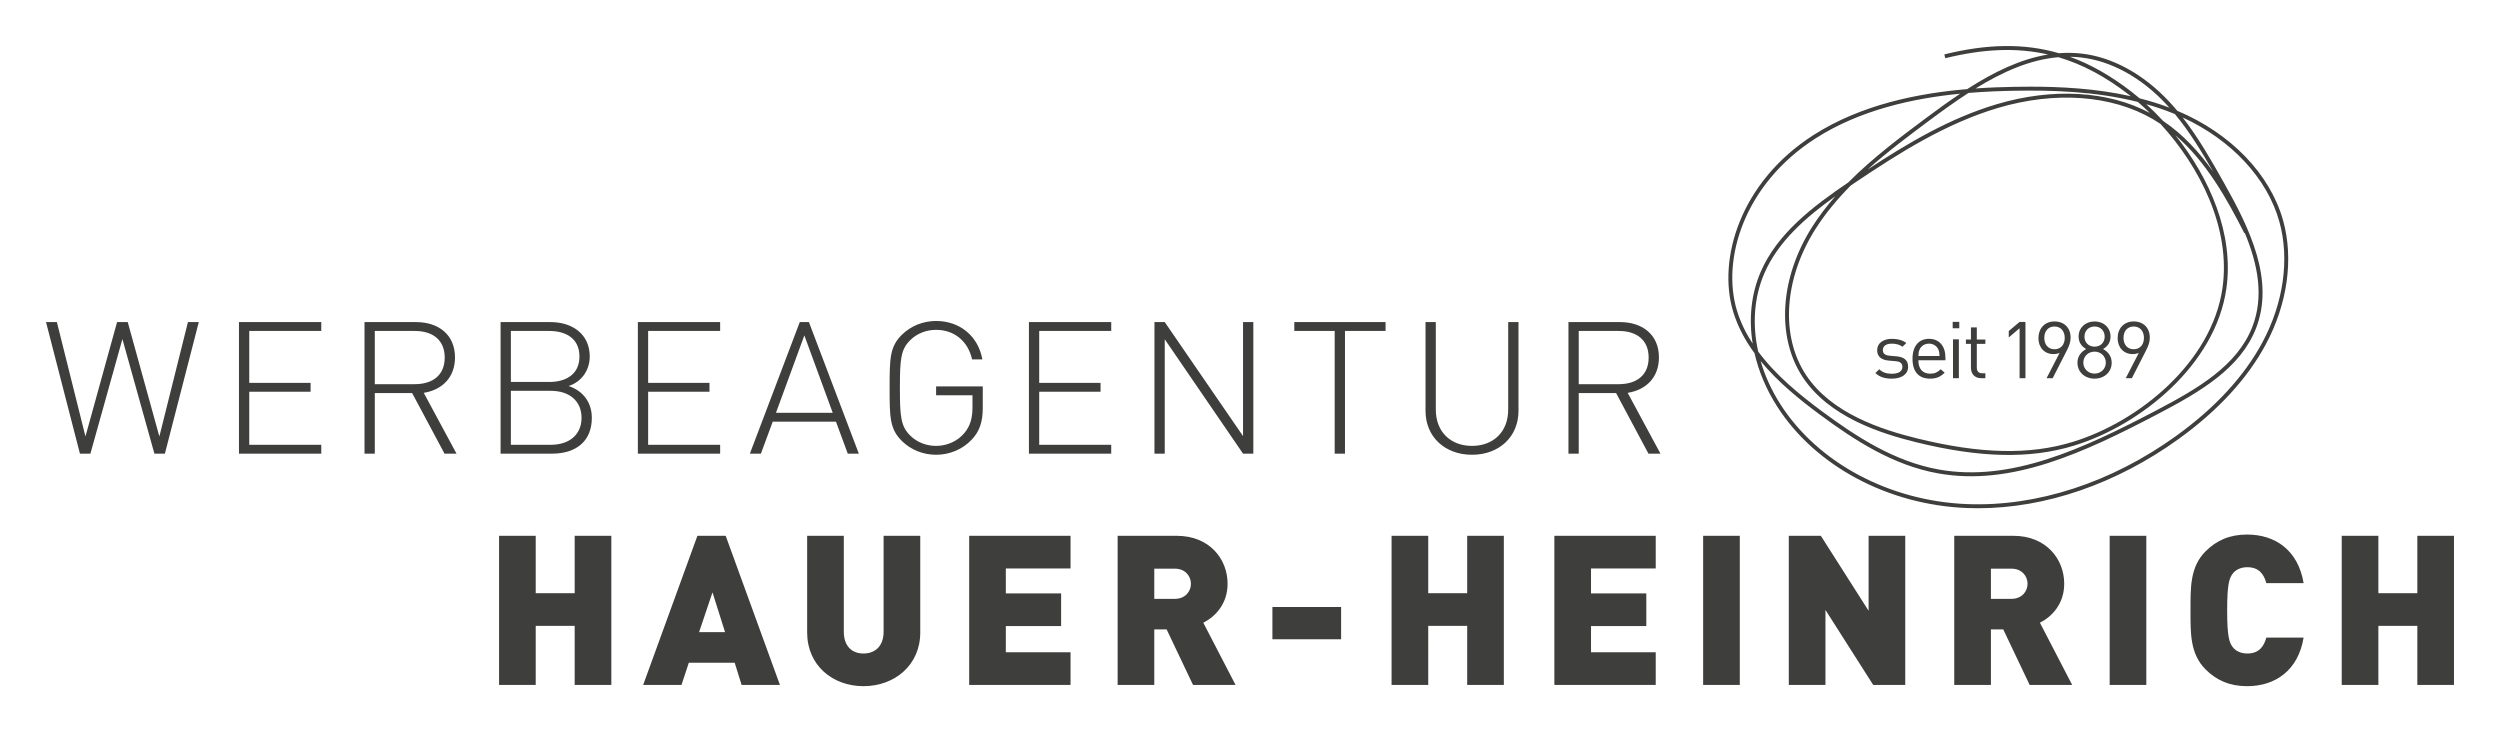 <?xml version="1.0" encoding="utf-8"?>
<!-- Generator: Adobe Illustrator 19.1.0, SVG Export Plug-In . SVG Version: 6.00 Build 0)  -->
<svg version="1.1" id="Ebene_1" xmlns="http://www.w3.org/2000/svg" xmlns:xlink="http://www.w3.org/1999/xlink" x="0px" y="0px"
	 width="543.292px" height="159.118px" viewBox="0 0 543.292 159.118" enable-background="new 0 0 543.292 159.118"
	 xml:space="preserve">
<g>
	<g>
		<path fill="#3E3E3D" d="M429.826,110.448c-0.815,0-1.629-0.017-2.439-0.049c-17.124-0.689-32.895-9.129-41.157-22.024
			c-2.381-3.716-4.036-7.657-4.938-11.608c-2.016-2.746-3.643-5.742-4.643-9.03c-3.441-11.314,1.439-28.127,17.427-38.372
			c10.387-6.657,22.79-9.098,33.424-10c5.639-3.622,11.496-6.532,17.585-7.52c-6.791-1.556-14.039-1.247-22.346,0.807l-0.205-0.829
			c9.337-2.31,17.36-2.451,24.899-0.26c1.63-0.125,3.274-0.106,4.937,0.082c6.663,0.753,13.394,4.432,18.954,10.356
			c0.635,0.676,1.247,1.37,1.839,2.079c11.589,4.863,20.158,13.726,22.989,23.817c2.336,8.327,0.968,18.142-3.752,26.929
			c-4.018,7.48-10.397,14.406-18.964,20.584C459.915,105.157,444.525,110.448,429.826,110.448z M382.616,78.47
			c0.938,3.218,2.387,6.407,4.333,9.444c8.115,12.664,23.623,20.953,40.474,21.632c15.229,0.611,31.398-4.651,45.514-14.829
			c8.461-6.101,14.756-12.929,18.712-20.295c4.616-8.594,5.958-18.178,3.682-26.294c-2.638-9.404-10.411-17.725-21.001-22.602
			c3.504,4.496,6.315,9.488,9.054,14.35c5.491,9.748,11.002,21.028,6.854,31.545c-3.393,8.597-11.935,13.642-21.138,18.468
			c-16.173,8.483-32.01,15.864-47.971,12.974c-9.765-1.766-18.092-7.174-25.637-12.754C390.999,86.786,386.315,82.977,382.616,78.47
			z M382.084,76.401c3.791,5.114,8.971,9.363,13.915,13.02c7.462,5.52,15.688,10.866,25.281,12.602
			c15.693,2.836,31.387-4.479,47.422-12.89c9.055-4.749,17.455-9.701,20.739-18.025c2.628-6.661,1.208-13.708-1.601-20.47
			l-0.101,0.051c-3.761-7.405-8.263-15.528-14.994-21.299c7.444,9.273,12.795,21.473,11.076,33.365
			c-2.377,16.456-18.475,29.611-33.147,34.102c-9.514,2.91-20.4,2.67-34.266-0.754c-7.857-1.94-18.963-5.52-24.659-14.158
			c-5.758-8.737-4.965-21.522,2.021-32.572c1.507-2.384,3.228-4.624,5.097-6.744c-6.463,4.616-12.461,9.856-15.457,16.797
			C381.181,64.59,380.77,70.5,382.084,76.401z M402.203,40.314c-2.891,2.919-5.532,6.068-7.71,9.513
			c-6.807,10.768-7.604,23.189-2.03,31.646c5.531,8.39,16.433,11.895,24.151,13.801c13.709,3.384,24.453,3.628,33.811,0.766
			c14.416-4.412,30.227-17.304,32.552-33.407c1.874-12.965-4.861-26.329-13.461-35.702c-0.538-0.36-1.09-0.707-1.655-1.037
			c-8.968-5.241-21.245-6.126-33.687-2.431c-11.4,3.386-21.622,9.896-31.114,16.274C402.775,39.928,402.489,40.12,402.203,40.314z
			 M425.978,20.361c-10.158,1-21.714,3.488-31.441,9.722c-15.63,10.016-20.419,26.398-17.071,37.405
			c0.782,2.57,1.962,4.96,3.42,7.193c-0.877-5.436-0.319-10.82,1.742-15.596c3.585-8.308,11.279-14.18,19.024-19.43
			c5.348-5.387,11.518-9.983,17.198-14.215C421.187,23.7,423.563,21.974,425.978,20.361z M470.067,26.271
			c4.377,2.948,7.909,6.833,10.896,11.062c-2.477-4.334-5.109-8.669-8.322-12.546c-0.146-0.061-0.293-0.121-0.44-0.18
			c-1.896-0.764-3.828-1.414-5.775-1.965C467.661,23.769,468.88,24.982,470.067,26.271z M427.783,20.197
			c-2.86,1.846-5.668,3.877-8.423,5.928c-4.413,3.288-9.124,6.797-13.503,10.722c8.62-5.678,17.863-11.171,28.074-14.203
			c12.172-3.617,24.215-2.912,33.275,1.907c-0.867-0.844-1.746-1.646-2.631-2.402c-9.378-2.353-19-2.566-26.809-2.427
			C434.743,19.775,431.366,19.899,427.783,20.197z M464.977,21.37c2.176,0.553,4.339,1.22,6.465,2.025
			c-0.244-0.272-0.49-0.542-0.741-0.81c-5.421-5.777-11.966-9.361-18.427-10.092c-0.822-0.093-1.642-0.143-2.456-0.154
			c4.525,1.634,8.903,4.135,13.321,7.542C463.752,20.355,464.367,20.851,464.977,21.37z M441.258,18.835
			c6.645,0,14.262,0.39,21.816,2.081c-0.152-0.121-0.305-0.24-0.457-0.357c-5.053-3.896-10.057-6.587-15.295-8.128
			c-6.214,0.524-12.211,3.228-17.994,6.792c3.004-0.212,5.841-0.308,8.423-0.354C438.884,18.848,440.056,18.835,441.258,18.835z"/>
	</g>
	<path fill="#3E3E3D" d="M533.292,148.845v-32.407h-7.965v12.471h-8.466v-12.471h-7.965v32.407h7.965V136.01h8.466v12.835H533.292z
		 M500.612,138.559h-8.101c-0.501,1.82-1.502,3.459-4.142,3.459c-1.457,0-2.549-0.592-3.141-1.366
		c-0.728-0.956-1.229-2.093-1.229-8.011c0-5.917,0.501-7.054,1.229-8.01c0.592-0.774,1.684-1.366,3.141-1.366
		c2.64,0,3.641,1.639,4.142,3.459h8.101c-1.183-7.145-6.144-10.559-12.289-10.559c-3.778,0-6.645,1.274-9.012,3.641
		c-3.414,3.414-3.277,7.965-3.277,12.835c0,4.871-0.137,9.422,3.277,12.836c2.367,2.367,5.234,3.641,9.012,3.641
		C494.468,149.118,499.429,145.704,500.612,138.559 M466.431,116.438h-7.965v32.407h7.965V116.438z M440.624,126.861
		c0,1.684-1.275,3.277-3.459,3.277h-4.506v-6.554h4.506C439.349,123.584,440.624,125.177,440.624,126.861 M450.319,148.845
		l-7.01-13.518c2.549-1.275,5.28-4.051,5.28-8.466c0-5.325-3.869-10.423-11.06-10.423h-12.836v32.407h7.966v-12.062h2.685
		l5.735,12.062H450.319z M414.043,148.845v-32.407h-7.965v16.295L395.7,116.438h-6.964v32.407h7.966V132.55l10.377,16.295H414.043z
		 M378.086,116.438h-7.965v32.407h7.965V116.438z M359.817,148.845v-7.1h-14.064v-5.69h12.016v-7.1h-12.016v-5.417h14.064v-7.1
		h-22.029v32.407H359.817z M326.81,148.845v-32.407h-7.966v12.471h-8.465v-12.471h-7.966v32.407h7.966V136.01h8.465v12.835H326.81z
		 M291.444,131.913h-14.929v7.009h14.929V131.913z M258.81,126.861c0,1.684-1.274,3.277-3.459,3.277h-4.506v-6.554h4.506
		C257.536,123.584,258.81,125.177,258.81,126.861 M268.505,148.845l-7.009-13.518c2.548-1.275,5.279-4.051,5.279-8.466
		c0-5.325-3.869-10.423-11.06-10.423H242.88v32.407h7.965v-12.062h2.685l5.735,12.062H268.505z M232.648,148.845v-7.1h-14.064v-5.69
		H230.6v-7.1h-12.016v-5.417h14.064v-7.1h-22.029v32.407H232.648z M199.987,137.466v-21.028h-7.965v20.846
		c0,3.004-1.73,4.734-4.37,4.734s-4.278-1.73-4.278-4.734v-20.846h-7.965v21.028c0,7.101,5.507,11.652,12.243,11.652
		C194.389,149.118,199.987,144.567,199.987,137.466 M157.567,137.375h-5.644l2.913-8.648L157.567,137.375z M169.492,148.845
		l-11.789-32.407h-6.144l-11.789,32.407h8.329l1.593-4.825h9.968l1.502,4.825H169.492z M132.852,148.845v-32.407h-7.965v12.471
		h-8.466v-12.471h-7.965v32.407h7.965V136.01h8.466v12.835H132.852z"/>
	<path fill="#3E3E3D" d="M358.279,77.705c0,3.935-2.732,5.783-6.499,5.783h-8.694V71.923h8.694
		C355.547,71.923,358.279,73.77,358.279,77.705 M360.846,98.587l-7.12-13.212c4.139-0.683,6.789-3.453,6.789-7.71
		c0-4.98-3.643-7.67-8.445-7.67h-11.219v28.592h2.235V85.415h8.114l7.038,13.172H360.846z M329.992,89.31V69.995h-2.235v19.034
		c0,4.739-3.147,7.871-7.866,7.871c-4.72,0-7.866-3.132-7.866-7.871V69.995h-2.235V89.31c0,5.582,4.181,9.518,10.101,9.518
		C325.811,98.828,329.992,94.892,329.992,89.31 M301.105,71.923v-1.928h-19.83v1.928h8.776v26.664h2.236V71.923H301.105z
		 M272.37,98.587V69.995h-2.236v24.777L253.12,69.995h-2.236v28.592h2.236V73.73l17.014,24.857H272.37z M241.487,98.587v-1.928
		h-15.649V85.134h13.331v-1.927h-13.331V71.923h15.649v-1.928h-17.884v28.592H241.487z M213.572,88.628V83.97H203.43v1.927h7.907
		v2.57c0,2.45-0.497,4.136-1.78,5.662c-1.532,1.807-3.809,2.771-6.127,2.771c-2.112,0-4.099-0.763-5.589-2.209
		c-2.111-2.048-2.277-4.256-2.277-10.4c0-6.144,0.166-8.353,2.277-10.401c1.49-1.445,3.477-2.208,5.589-2.208
		c3.974,0,6.955,2.489,7.824,6.425h2.236c-0.911-5.06-4.886-8.353-10.06-8.353c-2.774,0-5.424,1.044-7.369,2.931
		c-2.691,2.611-2.733,5.141-2.733,11.606c0,6.465,0.042,8.995,2.733,11.605c1.945,1.887,4.595,2.932,7.369,2.932
		c2.98,0,5.795-1.205,7.741-3.293C212.91,93.728,213.572,91.599,213.572,88.628 M180.967,89.712H168.63l6.169-16.826L180.967,89.712
		z M186.639,98.587l-10.847-28.592h-1.987l-10.846,28.592h2.401l2.567-6.948h13.744l2.567,6.948H186.639z M156.501,98.587v-1.928
		h-15.649V85.134h13.331v-1.927h-13.331V71.923h15.649v-1.928h-17.884v28.592H156.501z M126.38,90.796
		c0,3.654-2.65,5.863-6.666,5.863h-8.693V84.933h8.693C123.73,84.933,126.38,87.142,126.38,90.796 M125.924,77.464
		c0,3.936-2.98,5.542-6.541,5.542h-8.362V71.923h8.362C122.944,71.923,125.924,73.529,125.924,77.464 M128.615,90.796
		c0-3.293-1.863-5.863-5.05-6.907c2.856-0.923,4.595-3.453,4.595-6.425c0-4.738-3.643-7.469-8.528-7.469h-10.847v28.592h11.178
		C125.179,98.587,128.615,95.896,128.615,90.796 M96.643,77.705c0,3.935-2.732,5.783-6.5,5.783H81.45V71.923h8.693
		C93.911,71.923,96.643,73.77,96.643,77.705 M99.21,98.587l-7.121-13.212c4.14-0.683,6.79-3.453,6.79-7.71
		c0-4.98-3.644-7.67-8.446-7.67H79.214v28.592h2.236V85.415h8.114l7.038,13.172H99.21z M69.817,98.587v-1.928H54.168V85.134h13.331
		v-1.927H54.168V71.923h15.649v-1.928H51.933v28.592H69.817z M43.202,69.995h-2.36l-6.21,24.857L27.76,69.995h-2.318L18.57,94.852
		l-6.21-24.857H10l7.369,28.592h2.277l6.955-24.898l6.955,24.898h2.277L43.202,69.995z"/>
	<path fill="#3E3E3D" d="M465.915,73.427c0,1.512-0.886,2.473-2.231,2.473c-1.452,0-2.213-1.116-2.213-2.473
		c0-1.494,0.867-2.473,2.213-2.473C465.029,70.954,465.915,71.933,465.915,73.427 M467.189,73.376c0-2.113-1.363-3.521-3.505-3.521
		c-2.143,0-3.488,1.546-3.488,3.624c0,2.009,1.292,3.469,3.258,3.469c0.495,0,0.956-0.086,1.345-0.258l-2.833,5.496h1.328
		l3.099-6.062C466.924,75.093,467.189,74.252,467.189,73.376 M457.629,78.803c0,1.357-1.062,2.387-2.443,2.387
		c-1.381,0-2.444-1.03-2.444-2.387s1.063-2.387,2.444-2.387C456.567,76.416,457.629,77.446,457.629,78.803 M457.381,73.153
		c0,1.288-0.903,2.181-2.195,2.181c-1.293,0-2.196-0.893-2.196-2.181c0-1.271,0.903-2.199,2.196-2.199
		C456.478,70.954,457.381,71.882,457.381,73.153 M458.904,78.82c0-1.425-0.815-2.387-1.877-2.971
		c0.991-0.55,1.629-1.443,1.629-2.714c0-1.906-1.47-3.28-3.47-3.28c-2.001,0-3.471,1.374-3.471,3.28
		c0,1.271,0.655,2.164,1.647,2.714c-1.062,0.584-1.895,1.546-1.895,2.971c0,2.061,1.629,3.469,3.719,3.469
		C457.275,82.289,458.904,80.881,458.904,78.82 M448.702,73.427c0,1.512-0.885,2.473-2.231,2.473c-1.452,0-2.213-1.116-2.213-2.473
		c0-1.494,0.868-2.473,2.213-2.473C447.817,70.954,448.702,71.933,448.702,73.427 M449.977,73.376c0-2.113-1.363-3.521-3.506-3.521
		c-2.142,0-3.488,1.546-3.488,3.624c0,2.009,1.293,3.469,3.258,3.469c0.496,0,0.956-0.086,1.346-0.258l-2.833,5.496h1.328
		l3.098-6.062C449.711,75.093,449.977,74.252,449.977,73.376 M440.165,82.186V69.958h-1.275l-2.355,1.975v1.408l2.355-2.009v10.854
		H440.165z M431.454,82.186v-1.065h-0.672c-0.815,0-1.187-0.463-1.187-1.236v-5.152h1.859v-0.945h-1.859v-2.645h-1.274v2.645h-1.098
		v0.945h1.098v5.186c0,1.254,0.743,2.267,2.23,2.267H431.454z M425.695,73.736h-1.275v8.45h1.275V73.736z M425.784,69.941h-1.434
		v1.391h1.434V69.941z M421.499,77.36h-4.603c0.035-0.687,0.07-0.944,0.265-1.408c0.337-0.773,1.116-1.271,2.036-1.271
		c0.921,0,1.7,0.498,2.036,1.271C421.428,76.416,421.464,76.673,421.499,77.36 M422.774,78.288v-0.567
		c0-2.508-1.328-4.088-3.577-4.088c-2.213,0-3.576,1.598-3.576,4.328c0,2.989,1.505,4.328,3.806,4.328
		c1.488,0,2.302-0.446,3.187-1.305l-0.867-0.739c-0.691,0.67-1.275,0.962-2.284,0.962c-1.664,0-2.567-1.065-2.567-2.919H422.774z
		 M414.665,79.713c0-1.58-1.045-2.147-2.567-2.284l-1.399-0.12c-1.098-0.086-1.523-0.516-1.523-1.237
		c0-0.859,0.673-1.391,1.948-1.391c0.903,0,1.7,0.206,2.319,0.67l0.832-0.807c-0.779-0.619-1.894-0.911-3.133-0.911
		c-1.859,0-3.205,0.928-3.205,2.473c0,1.392,0.903,2.13,2.603,2.267l1.434,0.121c1.009,0.086,1.452,0.498,1.452,1.236
		c0,0.996-0.886,1.494-2.32,1.494c-1.08,0-2.018-0.274-2.709-0.979l-0.849,0.825c0.956,0.893,2.106,1.219,3.576,1.219
		C413.231,82.289,414.665,81.345,414.665,79.713"/>
</g>
</svg>
